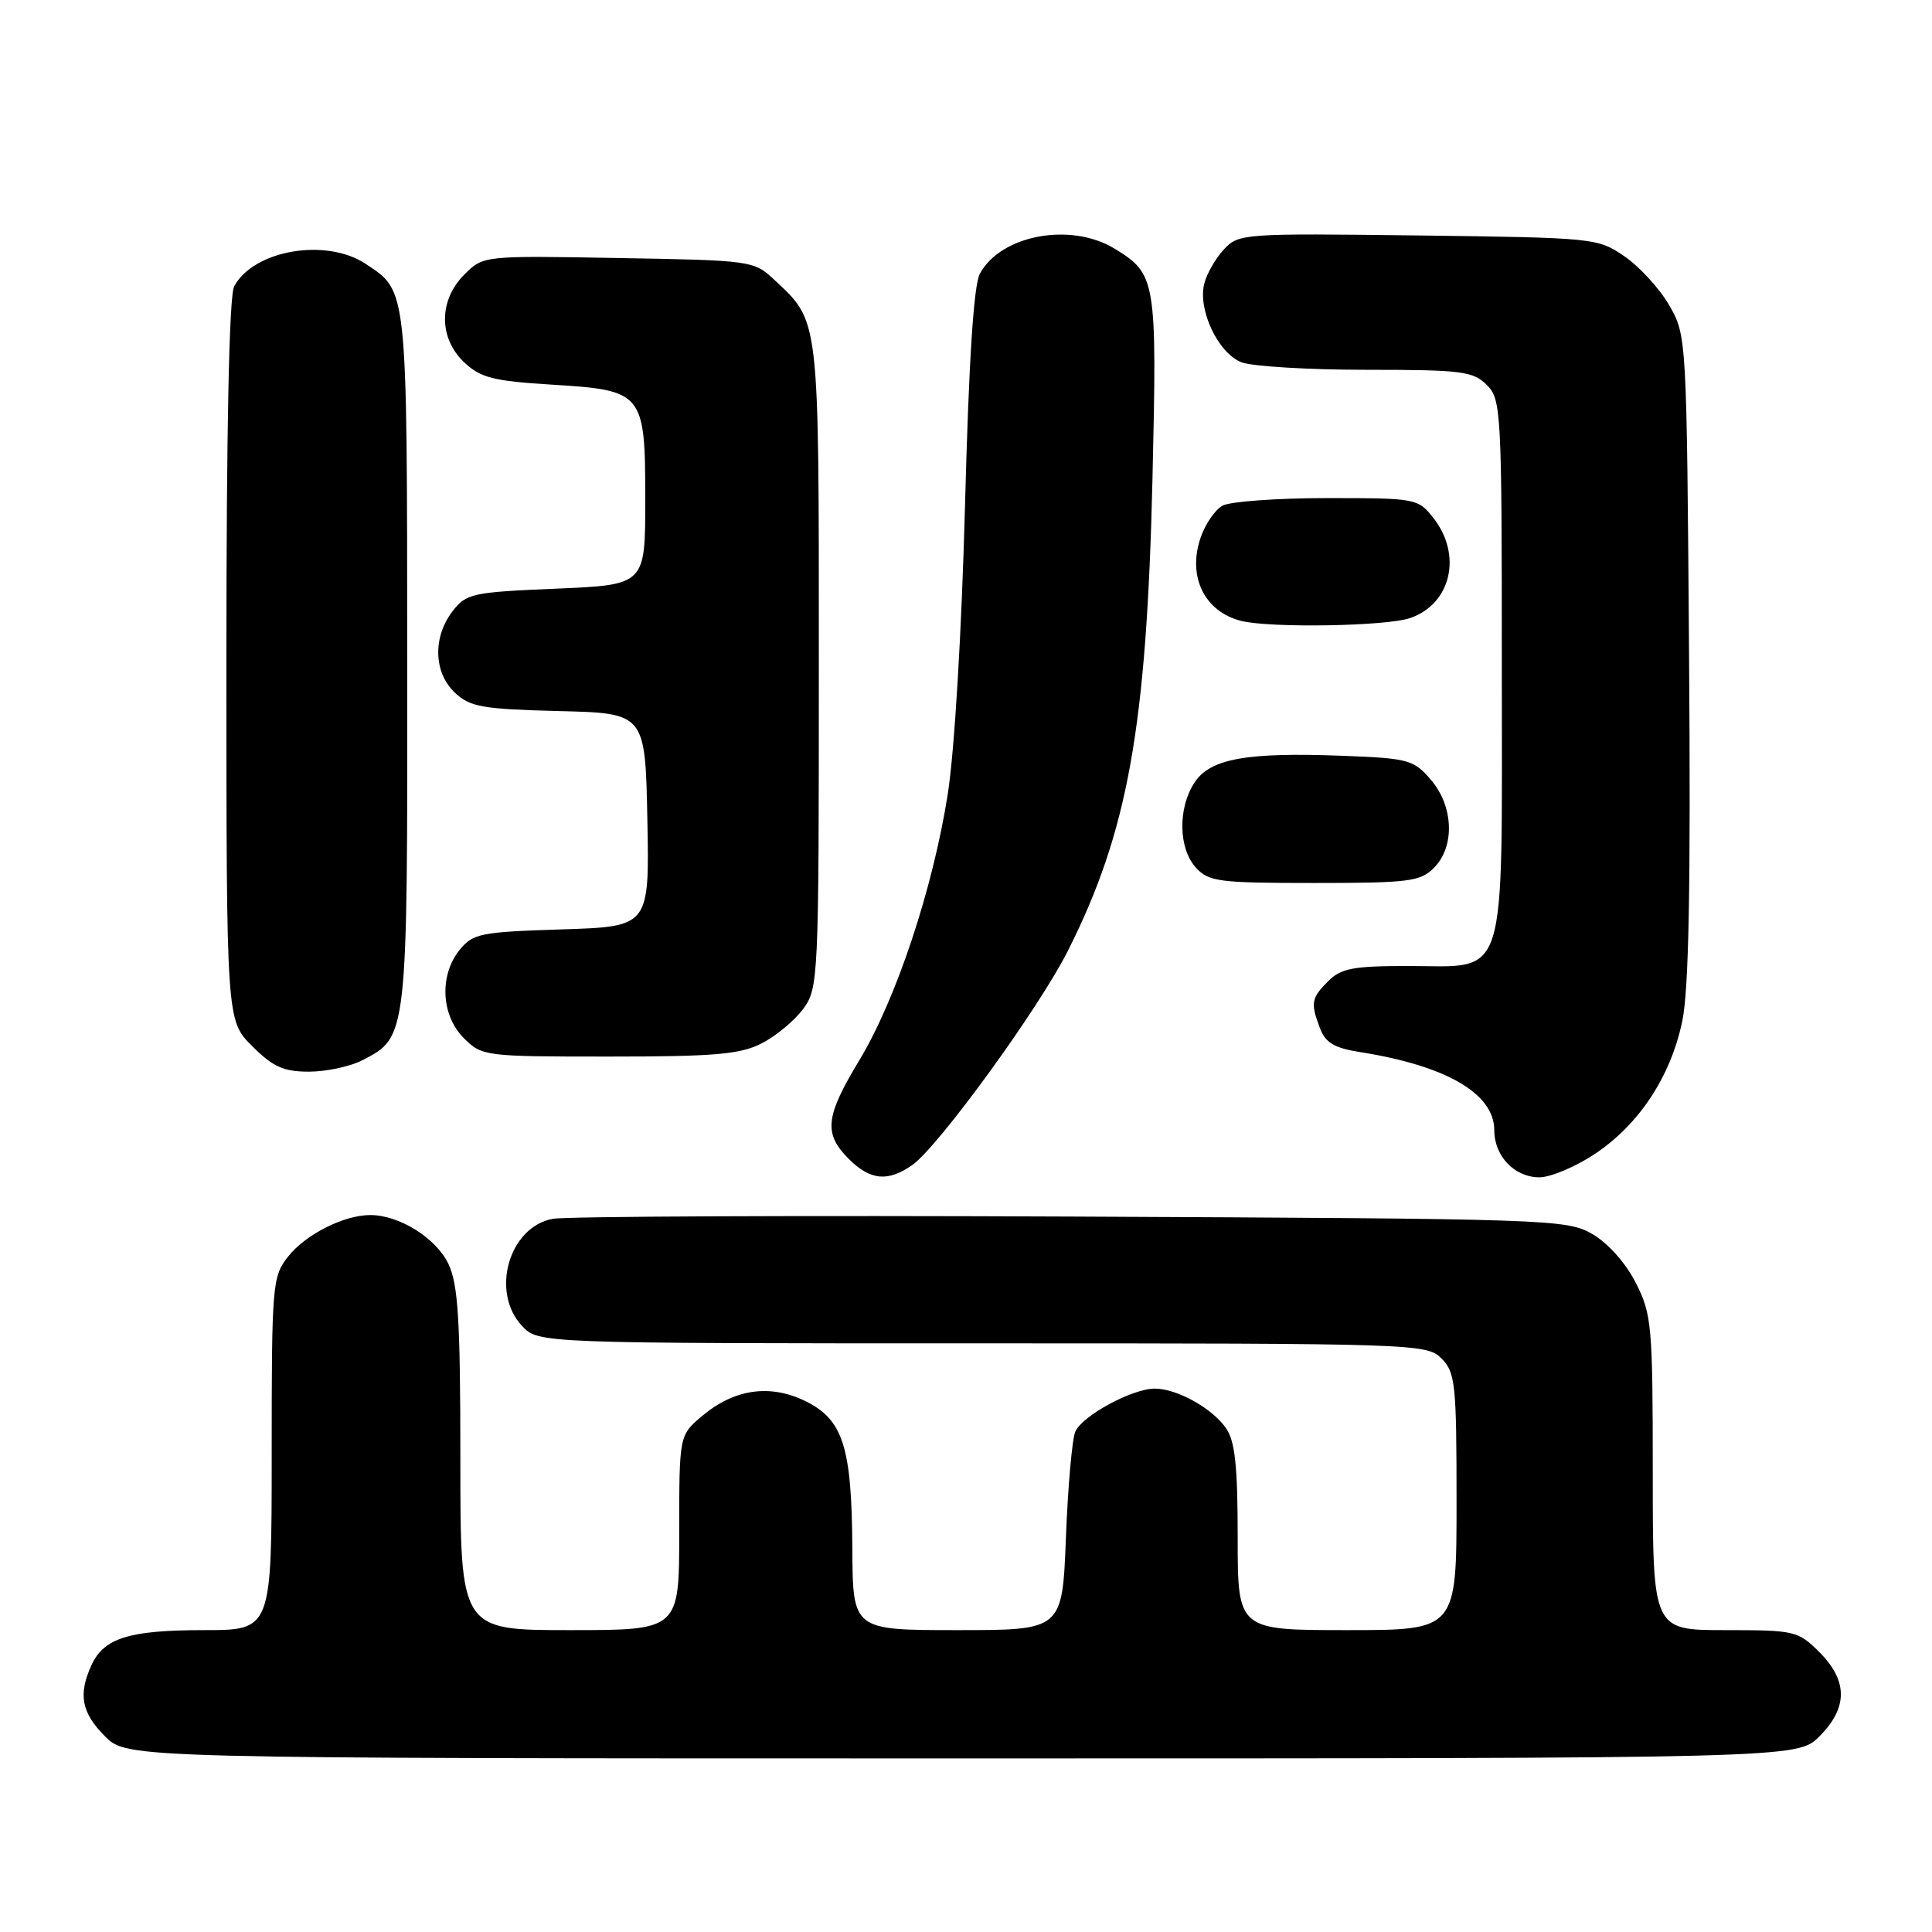 <?xml version="1.0" encoding="UTF-8" standalone="no"?>
<!DOCTYPE svg PUBLIC "-//W3C//DTD SVG 1.1//EN" "http://www.w3.org/Graphics/SVG/1.1/DTD/svg11.dtd" >
<svg xmlns="http://www.w3.org/2000/svg" xmlns:xlink="http://www.w3.org/1999/xlink" version="1.1" viewBox="0 0 256 256">
 <g >
 <path fill="currentColor"
d=" M 241.08 230.08 C 244.87 226.28 244.87 222.72 241.08 218.92 C 238.25 216.10 237.83 216.00 228.58 216.00 C 219.00 216.00 219.00 216.00 219.00 195.21 C 219.00 175.64 218.87 174.16 216.75 169.98 C 215.42 167.36 213.07 164.72 211.00 163.52 C 207.60 161.56 205.64 161.49 142.00 161.20 C 105.97 161.04 75.04 161.17 73.25 161.50 C 67.44 162.56 64.96 171.20 69.17 175.69 C 71.35 178.00 71.35 178.00 130.17 178.00 C 187.67 178.00 189.05 178.05 191.00 180.00 C 192.84 181.84 193.00 183.33 193.00 199.00 C 193.00 216.00 193.00 216.00 178.50 216.00 C 164.00 216.00 164.00 216.00 164.00 203.72 C 164.00 194.22 163.65 190.94 162.44 189.22 C 160.59 186.57 155.94 184.00 153.01 184.00 C 150.02 184.00 143.38 187.60 142.48 189.71 C 142.06 190.69 141.50 197.01 141.24 203.75 C 140.76 216.00 140.76 216.00 126.88 216.00 C 113.00 216.00 113.00 216.00 112.94 205.25 C 112.87 191.71 111.72 188.10 106.71 185.65 C 102.02 183.36 97.29 184.04 93.03 187.63 C 90.00 190.18 90.00 190.18 90.00 203.09 C 90.00 216.00 90.00 216.00 75.50 216.00 C 61.00 216.00 61.00 216.00 61.00 193.40 C 61.00 174.89 60.71 170.20 59.42 167.48 C 57.80 164.06 52.91 161.00 49.07 161.00 C 45.57 161.00 40.48 163.57 38.17 166.51 C 36.08 169.16 36.00 170.18 36.00 192.63 C 36.00 216.00 36.00 216.00 27.05 216.00 C 17.10 216.00 13.76 217.04 12.11 220.66 C 10.34 224.55 10.80 226.95 13.92 230.08 C 16.85 233.00 16.85 233.00 127.50 233.00 C 238.15 233.00 238.15 233.00 241.08 230.08 Z  M 120.88 154.37 C 124.35 151.94 137.67 133.61 141.51 125.97 C 149.46 110.18 151.94 96.34 152.71 63.44 C 153.32 37.09 153.20 36.31 147.69 32.95 C 141.88 29.41 132.64 31.12 129.84 36.26 C 129.02 37.77 128.37 47.78 127.87 67.00 C 127.42 83.79 126.48 99.50 125.58 105.25 C 123.61 117.77 118.76 132.37 113.86 140.50 C 109.35 147.96 109.11 150.20 112.45 153.55 C 115.32 156.41 117.65 156.64 120.88 154.37 Z  M 211.27 152.94 C 217.17 149.04 221.38 142.66 222.91 135.30 C 223.78 131.14 224.04 117.48 223.81 87.00 C 223.50 44.74 223.49 44.48 221.20 40.48 C 219.93 38.27 217.26 35.35 215.27 33.98 C 211.70 31.53 211.32 31.50 187.91 31.20 C 164.72 30.91 164.12 30.95 162.17 33.05 C 161.07 34.23 159.90 36.27 159.57 37.59 C 158.69 41.07 161.43 46.83 164.52 48.01 C 165.95 48.55 173.40 49.00 181.07 49.00 C 193.67 49.00 195.19 49.19 197.00 51.00 C 198.92 52.92 199.00 54.33 199.00 88.50 C 199.00 130.94 199.93 128.00 186.50 128.00 C 179.33 128.00 177.69 128.31 176.00 130.00 C 173.74 132.26 173.63 132.89 174.92 136.29 C 175.63 138.16 176.84 138.88 180.17 139.40 C 191.63 141.20 198.00 144.91 198.00 149.76 C 198.00 153.20 200.69 156.00 203.98 156.00 C 205.45 156.00 208.73 154.62 211.27 152.94 Z  M 48.03 140.48 C 54.02 137.39 54.00 137.55 53.96 87.30 C 53.93 37.78 54.02 38.63 48.43 34.95 C 43.19 31.49 33.60 33.14 31.03 37.94 C 30.36 39.19 30.00 56.75 30.00 87.53 C 30.00 135.20 30.00 135.20 33.40 138.60 C 36.17 141.37 37.56 142.00 40.95 142.00 C 43.23 142.00 46.42 141.32 48.03 140.48 Z  M 100.93 138.25 C 102.81 137.29 105.29 135.23 106.43 133.68 C 108.45 130.93 108.50 129.77 108.50 88.18 C 108.50 41.51 108.64 42.73 102.52 37.00 C 99.90 34.55 99.46 34.49 81.94 34.19 C 64.03 33.87 64.03 33.87 61.52 36.39 C 58.11 39.80 58.11 44.82 61.53 48.03 C 63.69 50.06 65.40 50.49 73.00 50.96 C 85.29 51.71 85.50 51.96 85.50 66.28 C 85.50 77.50 85.50 77.50 73.69 78.00 C 62.55 78.47 61.77 78.64 59.96 81.00 C 57.32 84.44 57.46 89.14 60.28 91.79 C 62.29 93.68 63.91 93.96 74.03 94.22 C 85.50 94.50 85.50 94.50 85.78 108.64 C 86.05 122.78 86.05 122.78 74.43 123.15 C 63.66 123.49 62.67 123.69 60.90 125.87 C 58.19 129.23 58.44 134.53 61.45 137.55 C 63.87 139.96 64.20 140.00 80.70 140.00 C 94.72 140.00 98.07 139.71 100.93 138.25 Z  M 190.00 115.00 C 192.81 112.19 192.62 106.83 189.59 103.31 C 187.32 100.67 186.61 100.48 178.01 100.15 C 165.18 99.65 160.36 100.52 158.28 103.69 C 156.06 107.08 156.14 112.40 158.45 114.95 C 160.15 116.83 161.47 117.00 174.15 117.00 C 186.67 117.00 188.19 116.81 190.00 115.00 Z  M 186.87 81.89 C 192.29 80.01 193.78 73.53 189.93 68.63 C 187.89 66.05 187.63 66.00 175.86 66.00 C 169.27 66.00 163.03 66.45 162.01 66.99 C 160.99 67.54 159.66 69.50 159.05 71.35 C 157.35 76.49 159.64 81.08 164.50 82.28 C 168.43 83.24 183.76 82.98 186.87 81.89 Z "/>
</g>
</svg>